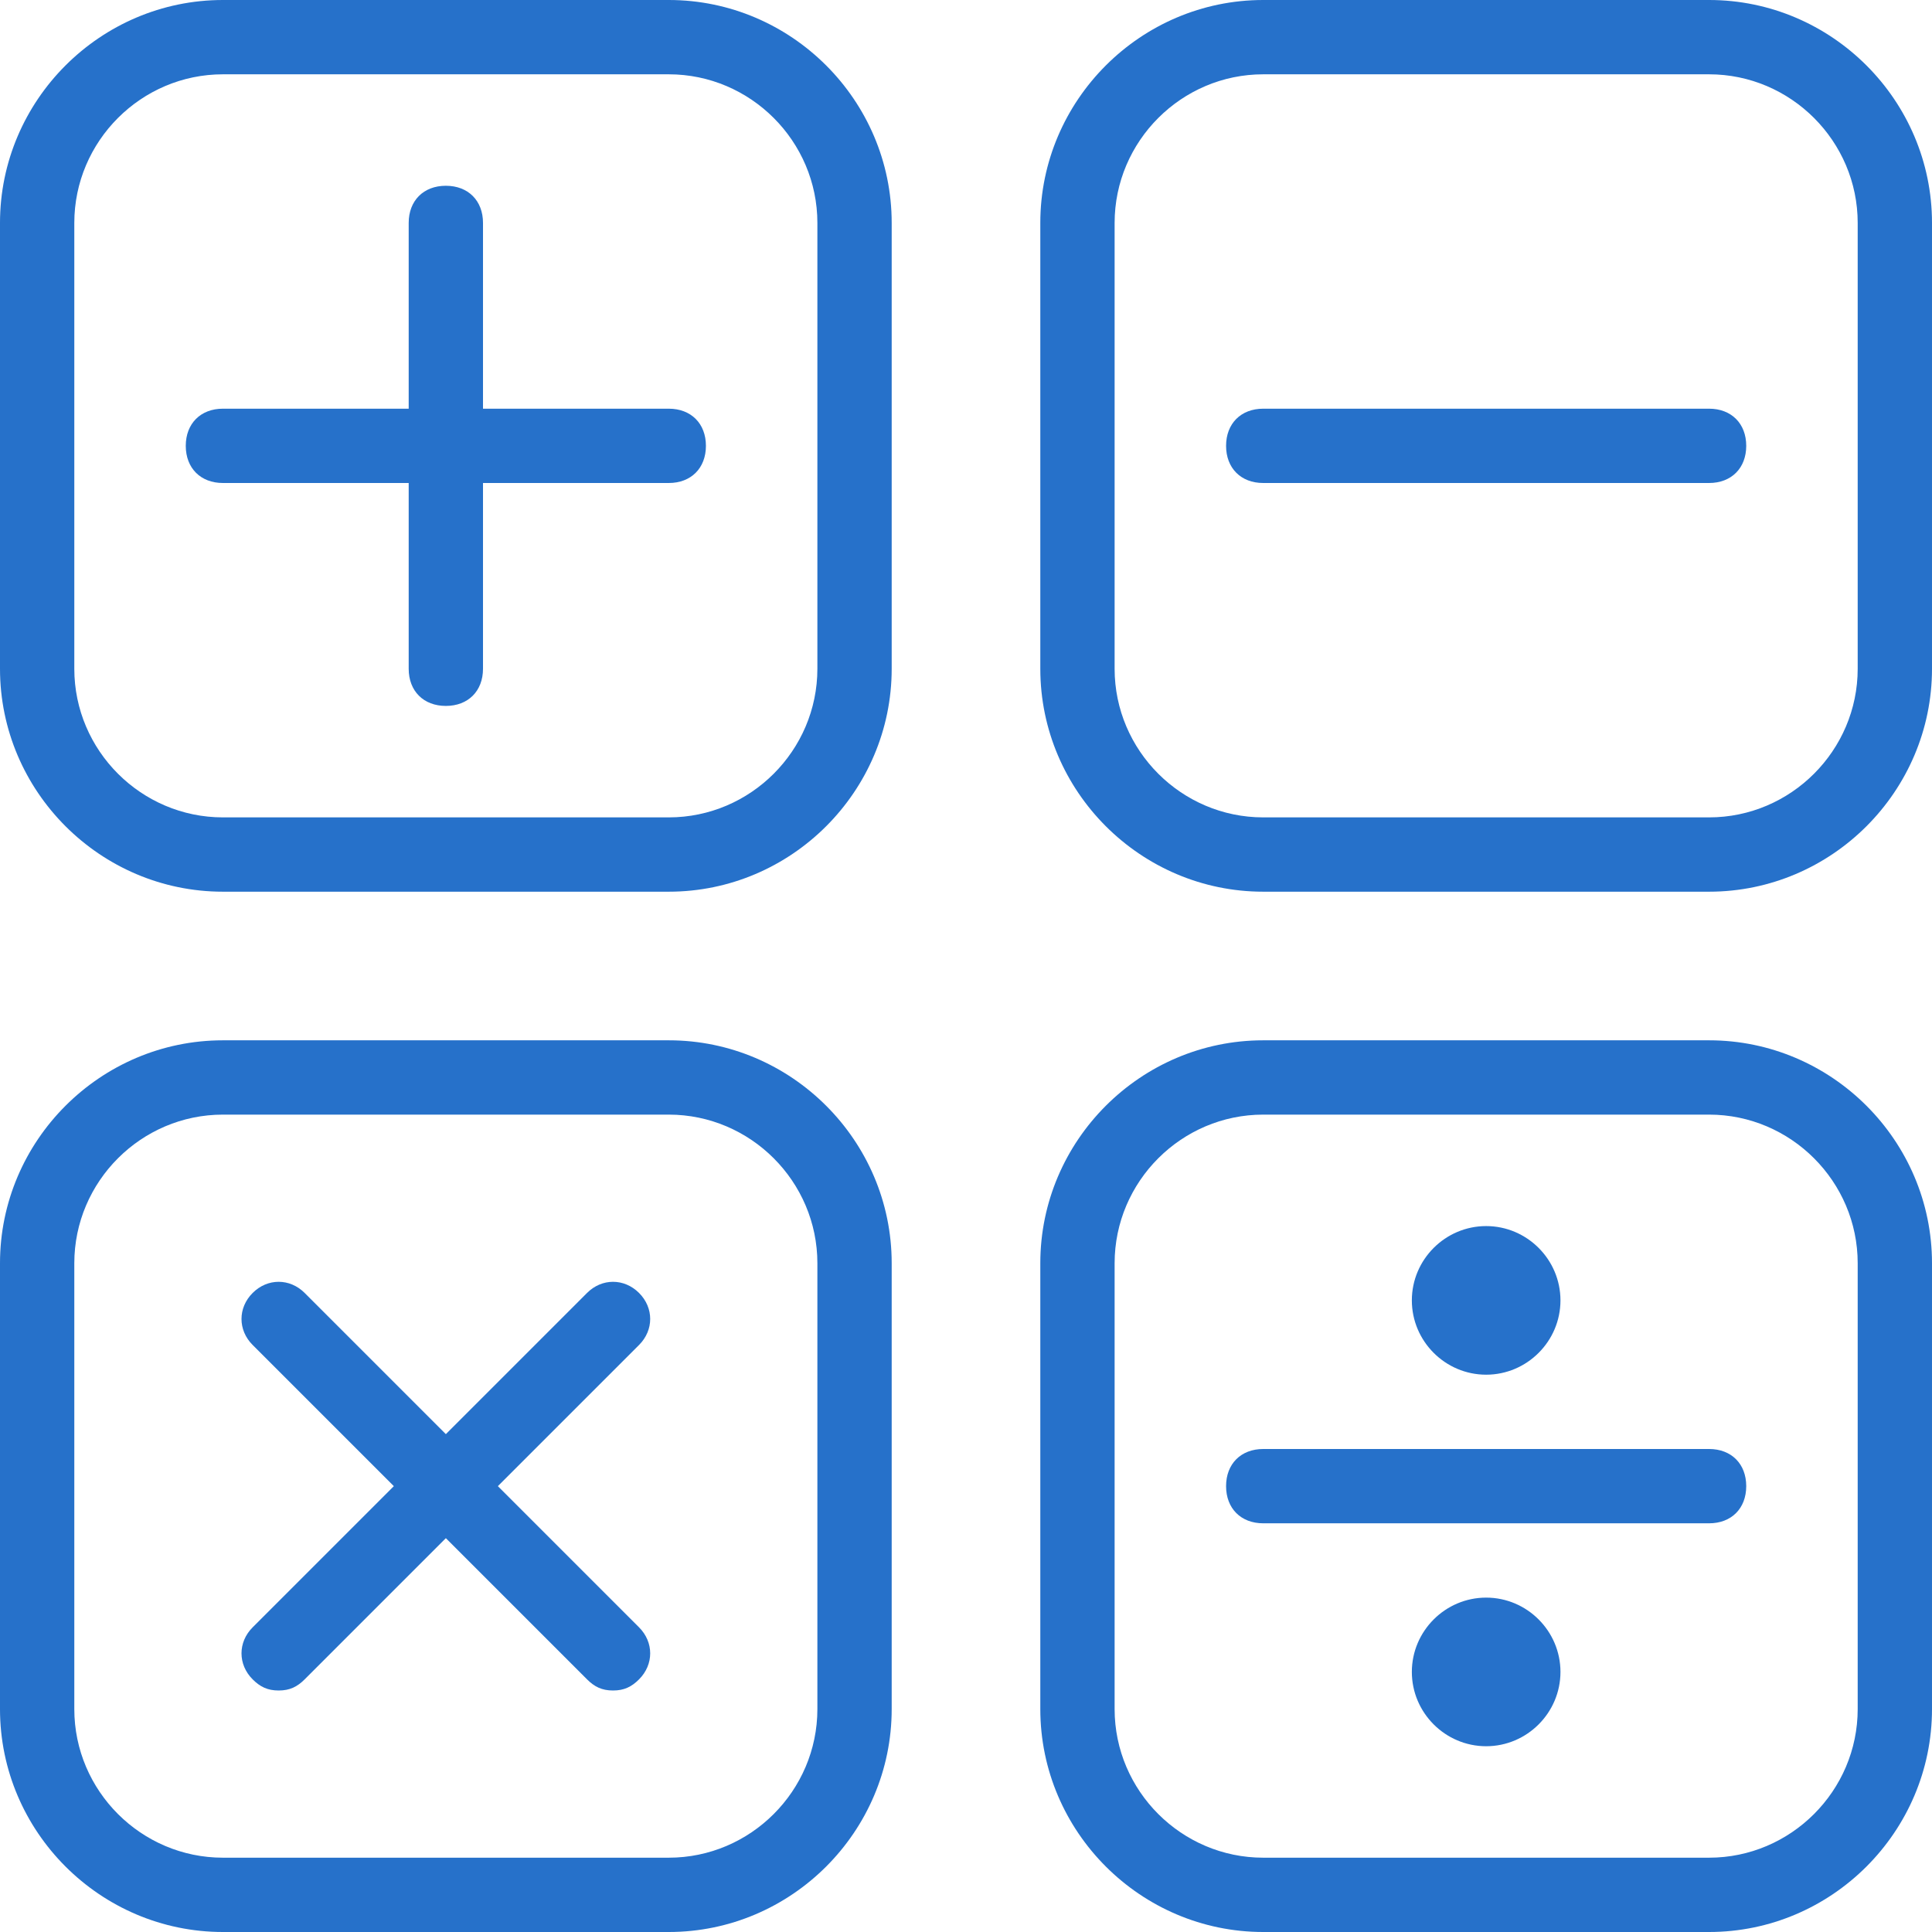 <!-- Generator: Adobe Illustrator 25.0.1, SVG Export Plug-In  -->
<svg version="1.1" xmlns="http://www.w3.org/2000/svg" xmlns:xlink="http://www.w3.org/1999/xlink" x="0px" y="0px" width="52px" height="52px" viewBox="0 0 52 52" style="overflow:visible;enable-background:new 0 0 52 52;" xml:space="preserve">
<style type="text/css">
	.st0{fill:#2671CA;}
</style>
<defs>
</defs>
<g>
	<path class="st0" d="M18,24H6c-3.3,0-6-2.7-6-6V6c0-3.3,2.7-6,6-6h12c3.3,0,6,2.7,6,6v12C24,21.3,21.3,24,18,24z M6,2   C3.8,2,2,3.8,2,6v12c0,2.2,1.8,4,4,4h12c2.2,0,4-1.8,4-4V6c0-2.2-1.8-4-4-4H6z"/>
	<path class="st0" d="M46,24H34c-3.3,0-6-2.7-6-6V6c0-3.3,2.7-6,6-6h12c3.3,0,6,2.7,6,6v12C52,21.3,49.3,24,46,24z M34,2   c-2.2,0-4,1.8-4,4v12c0,2.2,1.8,4,4,4h12c2.2,0,4-1.8,4-4V6c0-2.2-1.8-4-4-4H34z"/>
	<path class="st0" d="M18,52H6c-3.3,0-6-2.7-6-6V34c0-3.3,2.7-6,6-6h12c3.3,0,6,2.7,6,6v12C24,49.3,21.3,52,18,52z M6,30   c-2.2,0-4,1.8-4,4v12c0,2.2,1.8,4,4,4h12c2.2,0,4-1.8,4-4V34c0-2.2-1.8-4-4-4H6z"/>
	<path class="st0" d="M46,52H34c-3.3,0-6-2.7-6-6V34c0-3.3,2.7-6,6-6h12c3.3,0,6,2.7,6,6v12C52,49.3,49.3,52,46,52z M34,30   c-2.2,0-4,1.8-4,4v12c0,2.2,1.8,4,4,4h12c2.2,0,4-1.8,4-4V34c0-2.2-1.8-4-4-4H34z"/>
	<path class="st0" d="M18,13H6c-0.6,0-1-0.4-1-1s0.4-1,1-1h12c0.6,0,1,0.4,1,1S18.6,13,18,13z"/>
	<path class="st0" d="M12,19c-0.6,0-1-0.4-1-1V6c0-0.6,0.4-1,1-1s1,0.4,1,1v12C13,18.6,12.6,19,12,19z"/>
	<path class="st0" d="M46,13H34c-0.6,0-1-0.4-1-1s0.4-1,1-1h12c0.6,0,1,0.4,1,1S46.6,13,46,13z"/>
	<path class="st0" d="M46,41H34c-0.6,0-1-0.4-1-1s0.4-1,1-1h12c0.6,0,1,0.4,1,1S46.6,41,46,41z"/>
	<path class="st0" d="M16.5,45.5c-0.3,0-0.5-0.1-0.7-0.3l-9-9c-0.4-0.4-0.4-1,0-1.4c0.4-0.4,1-0.4,1.4,0l9,9c0.4,0.4,0.4,1,0,1.4   c0,0,0,0,0,0C17,45.4,16.8,45.5,16.5,45.5z"/>
	<path class="st0" d="M7.5,45.5c-0.3,0-0.5-0.1-0.7-0.3c-0.4-0.4-0.4-1,0-1.4c0,0,0,0,0,0l9-9c0.4-0.4,1-0.4,1.4,0   c0.4,0.4,0.4,1,0,1.4l-9,9C8,45.4,7.8,45.5,7.5,45.5z"/>
	<path class="st0" d="M40,47c-1.1,0-2-0.9-2-2s0.9-2,2-2s2,0.9,2,2S41.1,47,40,47z"/>
	<path class="st0" d="M40,37c-1.1,0-2-0.9-2-2s0.9-2,2-2s2,0.9,2,2S41.1,37,40,37z"/>
</g>
</svg>